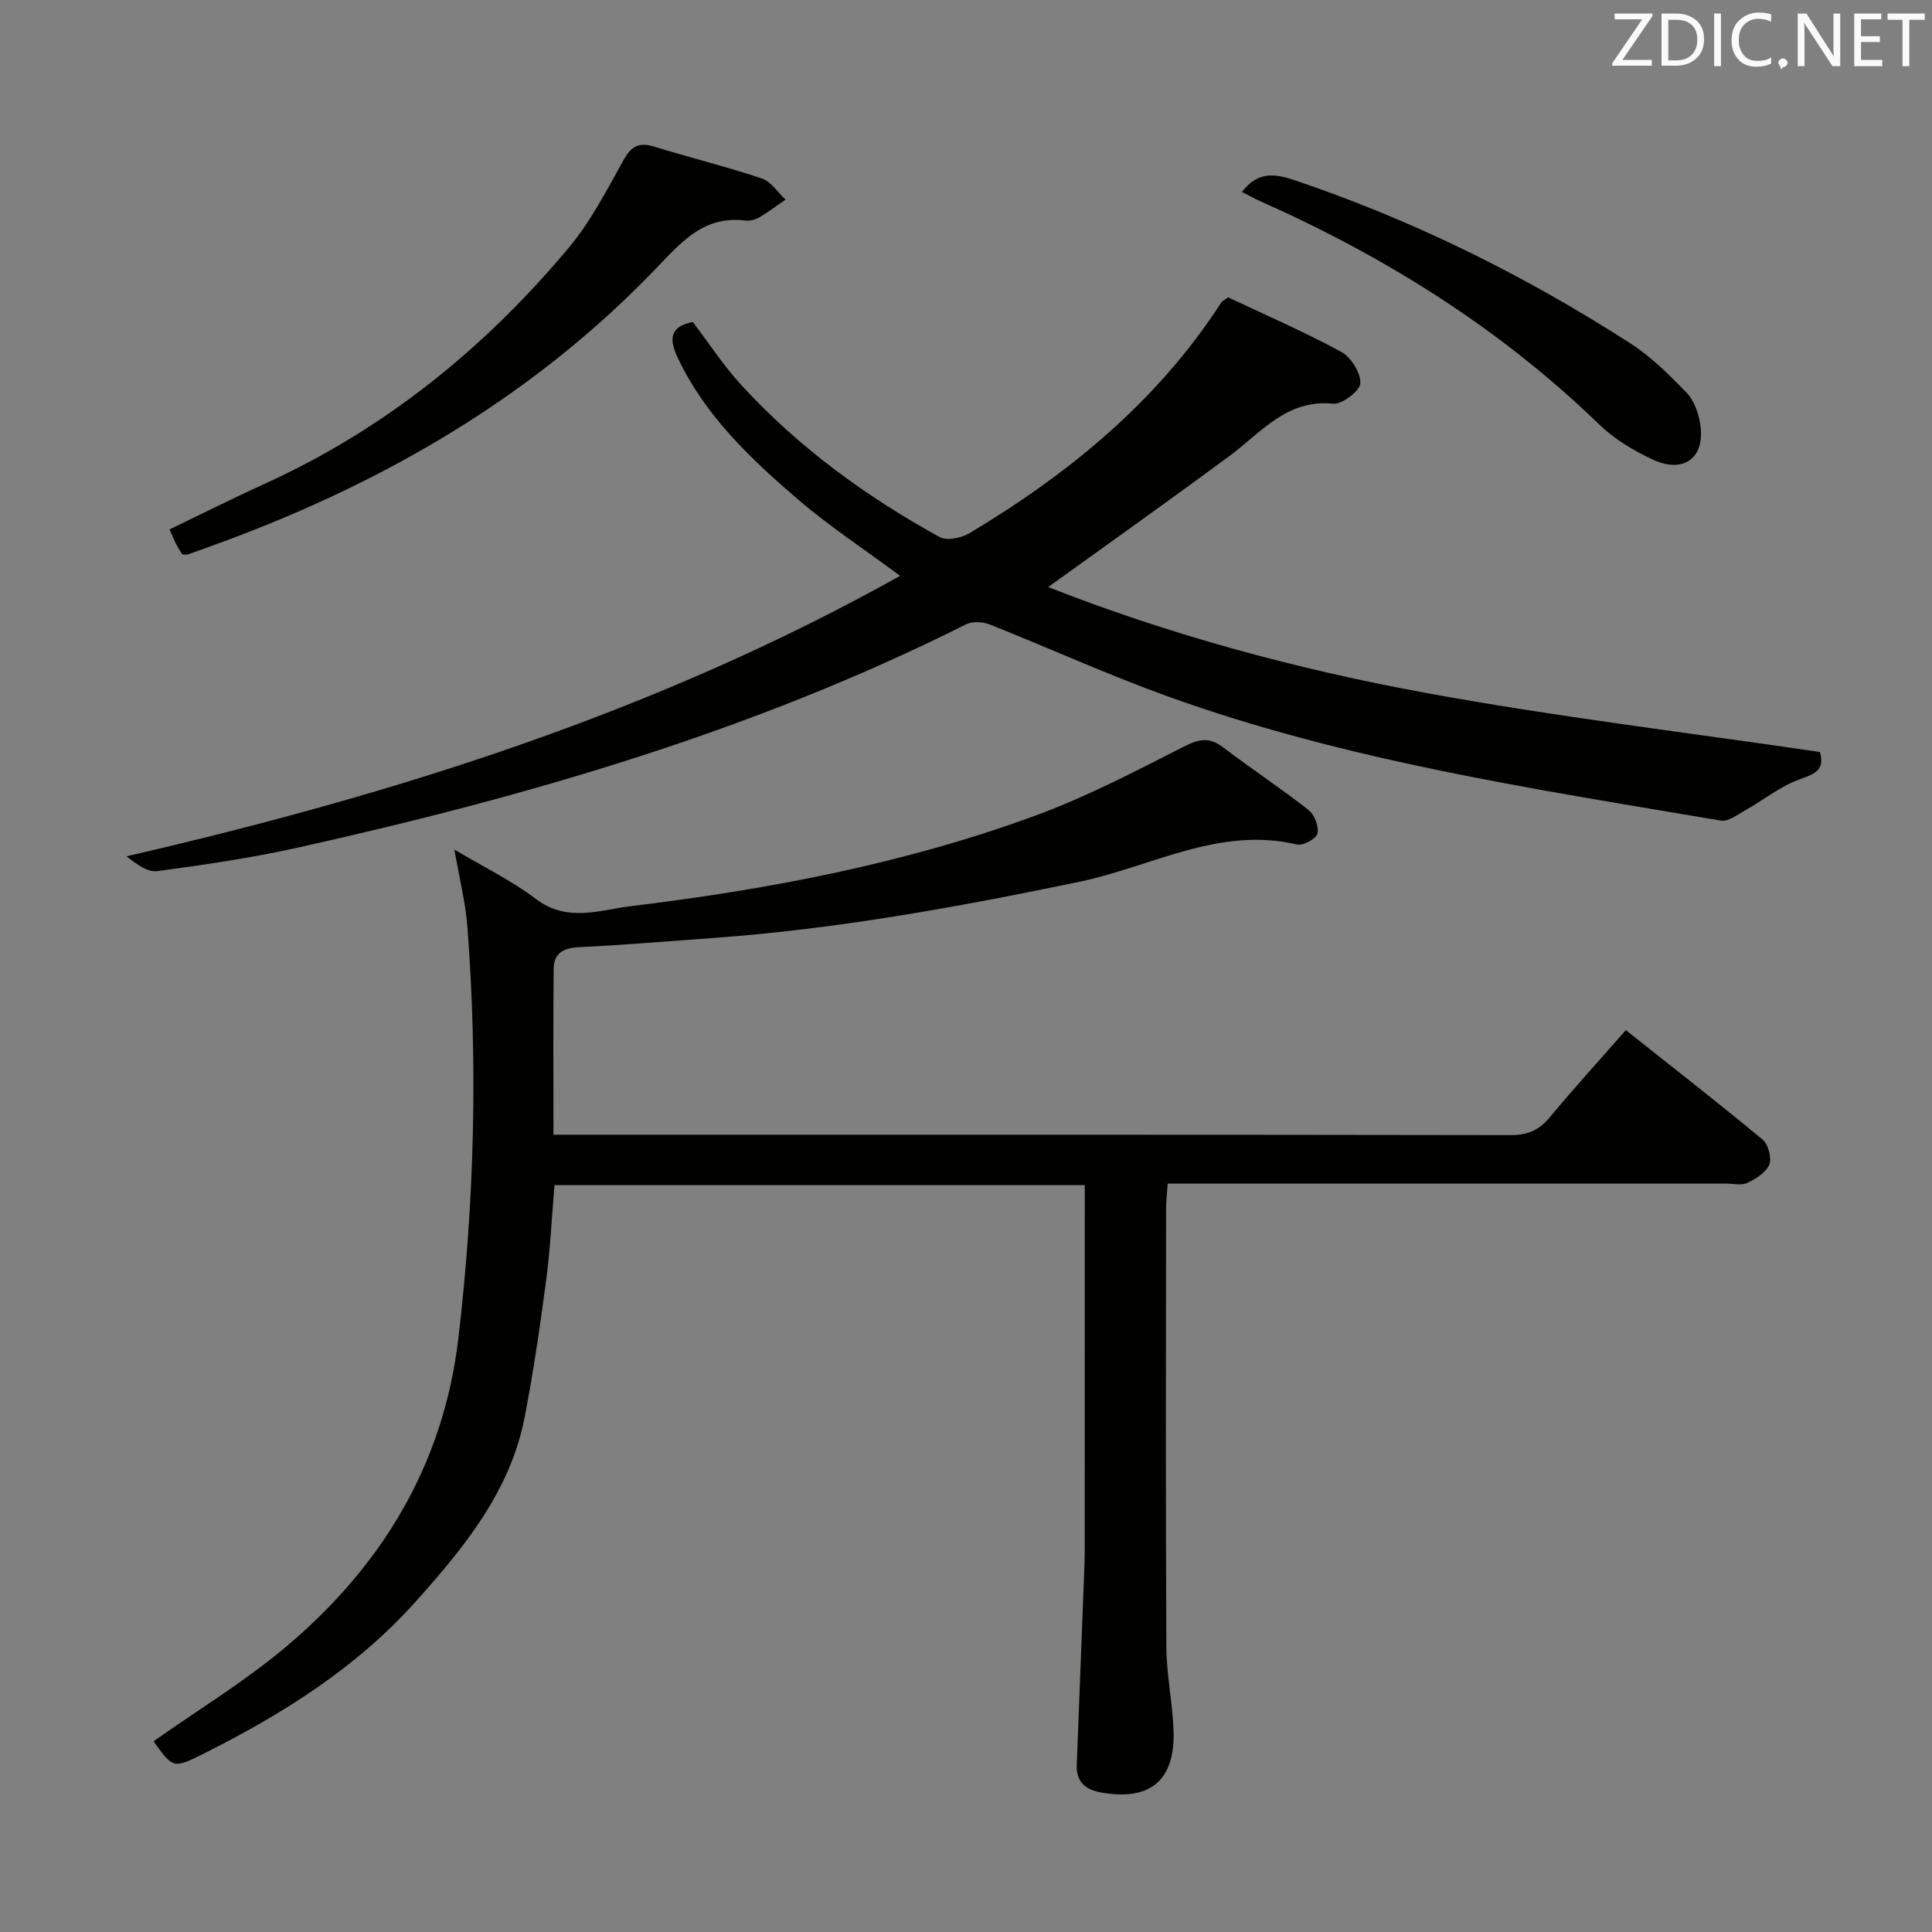 <svg enable-background="new 0 0 400 400" viewBox="0 0 400 400" xmlns="http://www.w3.org/2000/svg"><rect x="0" y="0" width="400" height="400" fill="#808080" stroke="none"/><path d="m94.08 175.9c5.91 3.52 11.79 6.37 16.9 10.24 6.48 4.91 13.24 2.25 19.71 1.46 28.56-3.46 56.79-8.84 83.87-18.81 10.53-3.88 20.58-9.15 30.62-14.25 3.1-1.57 5.23-1.96 8.04.18 5.83 4.43 11.95 8.47 17.7 12.98 1.23.96 2.17 3.42 1.85 4.87-.24 1.07-2.98 2.58-4.23 2.28-16.12-3.82-30.16 4.6-45.01 7.7-25.07 5.22-50.19 9.79-75.75 11.64-9.28.67-18.56 1.46-27.85 1.91-3.23.15-5.27 1.22-5.3 4.46-.12 11.28-.04 22.57-.04 34.37h5.27c64.32 0 128.63-.03 192.95.08 3.52.01 5.86-1.05 8.06-3.7 4.99-5.99 10.24-11.77 15.74-18.03 9.66 7.67 19.11 15.02 28.31 22.65 1.18.98 1.94 3.81 1.39 5.18-.65 1.64-2.78 2.95-4.55 3.8-1.23.58-2.95.14-4.45.14-36.49 0-72.98 0-109.47 0-1.82 0-3.65 0-6.08 0-.13 1.94-.34 3.67-.34 5.41-.02 30.16-.1 60.32.06 90.47.03 5.79 1.29 11.56 1.49 17.36.36 10.37-4.87 14.66-15.08 12.81-3.2-.58-5.1-2.23-4.96-5.71.51-13.12 1.02-26.25 1.52-39.37.06-1.5.13-3 .13-4.49.01-23.49.01-46.99.01-70.48 0-1.8 0-3.59 0-5.69-36.79 0-73.04 0-109.79 0-.55 6.47-.85 13.06-1.71 19.58-1.26 9.53-2.64 19.06-4.47 28.49-2.97 15.34-12.57 27.01-22.57 38.18-12.26 13.7-27.64 23.34-43.96 31.5-6.22 3.11-6.26 3.04-10.3-2.6 9.08-6.41 18.66-12.23 27.15-19.33 19.96-16.71 32.85-37.76 35.95-64.02 3.34-28.3 4.05-56.7 1.89-85.13-.4-5.25-1.72-10.42-2.7-16.13z" fill="#010100"/><path d="m376.79 155.69c1.04 3.58-.81 4.47-4.04 5.6-4.09 1.44-7.64 4.36-11.49 6.52-1.58.89-3.46 2.34-4.96 2.09-38.77-6.56-77.73-12.4-114.92-25.86-12.3-4.45-24.25-9.9-36.42-14.73-1.45-.58-3.62-.72-4.94-.05-43.96 22.05-90.74 35.64-138.5 46.26-9.55 2.12-19.26 3.54-28.96 4.84-2 .27-4.27-1.43-6.38-3.07 55.84-12.87 109.81-29.93 160.18-58.07-7.39-5.48-14.6-10.21-21.09-15.77-9.86-8.45-19.31-17.39-25-29.47-1.72-3.66-1.68-6.39 3.17-7.31 3.26 4.28 6.33 9.01 10.09 13.1 11.8 12.86 25.77 23.03 41.01 31.42 1.49.82 4.48.21 6.14-.78 20.65-12.35 38.95-27.33 52.19-47.8.17-.26.51-.4 1.38-1.06 7.62 3.6 15.69 7.1 23.39 11.27 2.04 1.1 4.08 4.32 4.01 6.5-.05 1.56-3.77 4.45-5.6 4.26-9.68-.97-14.92 5.95-21.47 10.8-12.38 9.16-24.95 18.07-37.56 27.16 25.08 9.87 51.44 17.02 78.28 21.94 26.89 4.93 54.09 8.18 81.49 12.21z" fill="#010100"/><path d="m37.74 114.79c-.38-.63-.84-1.31-1.21-2.03-.45-.88-.82-1.79-1.43-3.15 6.71-3.23 13.18-6.48 19.77-9.48 24.85-11.31 45.51-28.07 62.9-48.86 4.53-5.41 7.84-11.9 11.32-18.11 1.58-2.83 3.13-3.79 6.28-2.82 7.44 2.29 15.01 4.15 22.39 6.62 1.9.64 3.27 2.87 4.88 4.37-1.81 1.24-3.57 2.58-5.46 3.69-.82.48-1.96.75-2.89.64-8.56-1.04-13.16 4.39-18.49 9.95-25.09 26.15-55.61 43.97-89.41 56.47-2.49.92-4.99 1.82-7.49 2.71-.28.09-.64 0-1.16 0z" fill="#010100"/><path d="m257.12 39.74c3.1-4 6.33-3.97 10.71-2.5 24.74 8.33 47.93 19.81 69.81 33.91 4.26 2.75 7.98 6.47 11.54 10.14 1.5 1.55 2.41 4.05 2.79 6.25 1.24 7.09-3.22 10.66-9.79 7.61-4.01-1.86-8.01-4.28-11.16-7.34-20.47-19.82-44.18-34.63-70.09-46.15-1.2-.53-2.35-1.18-3.81-1.92z" fill="#010100"/><g fill="#fafafb"><path d="m342.2 3.2-6.3 9.2h6.1v1.2h-8.2v-.5l6.2-9.1h-5.7v-1.2h7.8v.4z"/><path d="m344 13.7v-10.9h3.1c1.6 0 3 .5 4.1 1.4 1.1 1 1.6 2.2 1.6 3.9s-.5 3-1.6 4-2.5 1.5-4.2 1.5h-3zm1.4-9.6v8.4h1.6c1.4 0 2.5-.4 3.2-1.1.8-.8 1.2-1.8 1.2-3.2s-.4-2.4-1.2-3.1-1.8-1-3.1-1z"/><path d="m356.3 2.8v10.9h-1.4v-10.9z"/><path d="m366.6 13.2c-.8.4-1.8.6-3 .6-1.6 0-2.8-.5-3.7-1.5s-1.4-2.3-1.4-3.9c0-1.7.5-3.2 1.6-4.2s2.4-1.6 4-1.6c1 0 1.9.1 2.6.4v1.5c-.8-.4-1.6-.6-2.6-.6-1.2 0-2.2.4-3 1.2s-1.1 1.9-1.1 3.3c0 1.3.4 2.3 1.1 3.1s1.6 1.1 2.8 1.1c1.1 0 2-.2 2.8-.7v1.3z"/><path d="m368.2 13c0-.3.1-.5.3-.6.2-.2.4-.3.6-.3.3 0 .5.1.7.3s.3.4.3.6-.1.5-.3.6c-.2.2-.4.3-.7.3-.3 1-.5-.1-.6-.3-.2-.2-.3-.4-.3-.6z"/><path d="m381.1 13.7h-1.7l-5.5-8.4c-.2-.2-.3-.5-.4-.7 0 .2.1.8.1 1.5v7.6h-1.4v-10.9h1.8l5.3 8.3c.3.4.4.6.4.8 0-.3-.1-.8-.1-1.6v-7.5h1.4v10.9z"/><path d="m389.7 13.7h-5.8v-10.9h5.6v1.2h-4.2v3.5h3.9v1.2h-3.9v3.7h4.4z"/><path d="m398.4 4.1h-3.1v9.6h-1.4v-9.6h-3.1v-1.3h7.7v1.3z"/></g></svg>